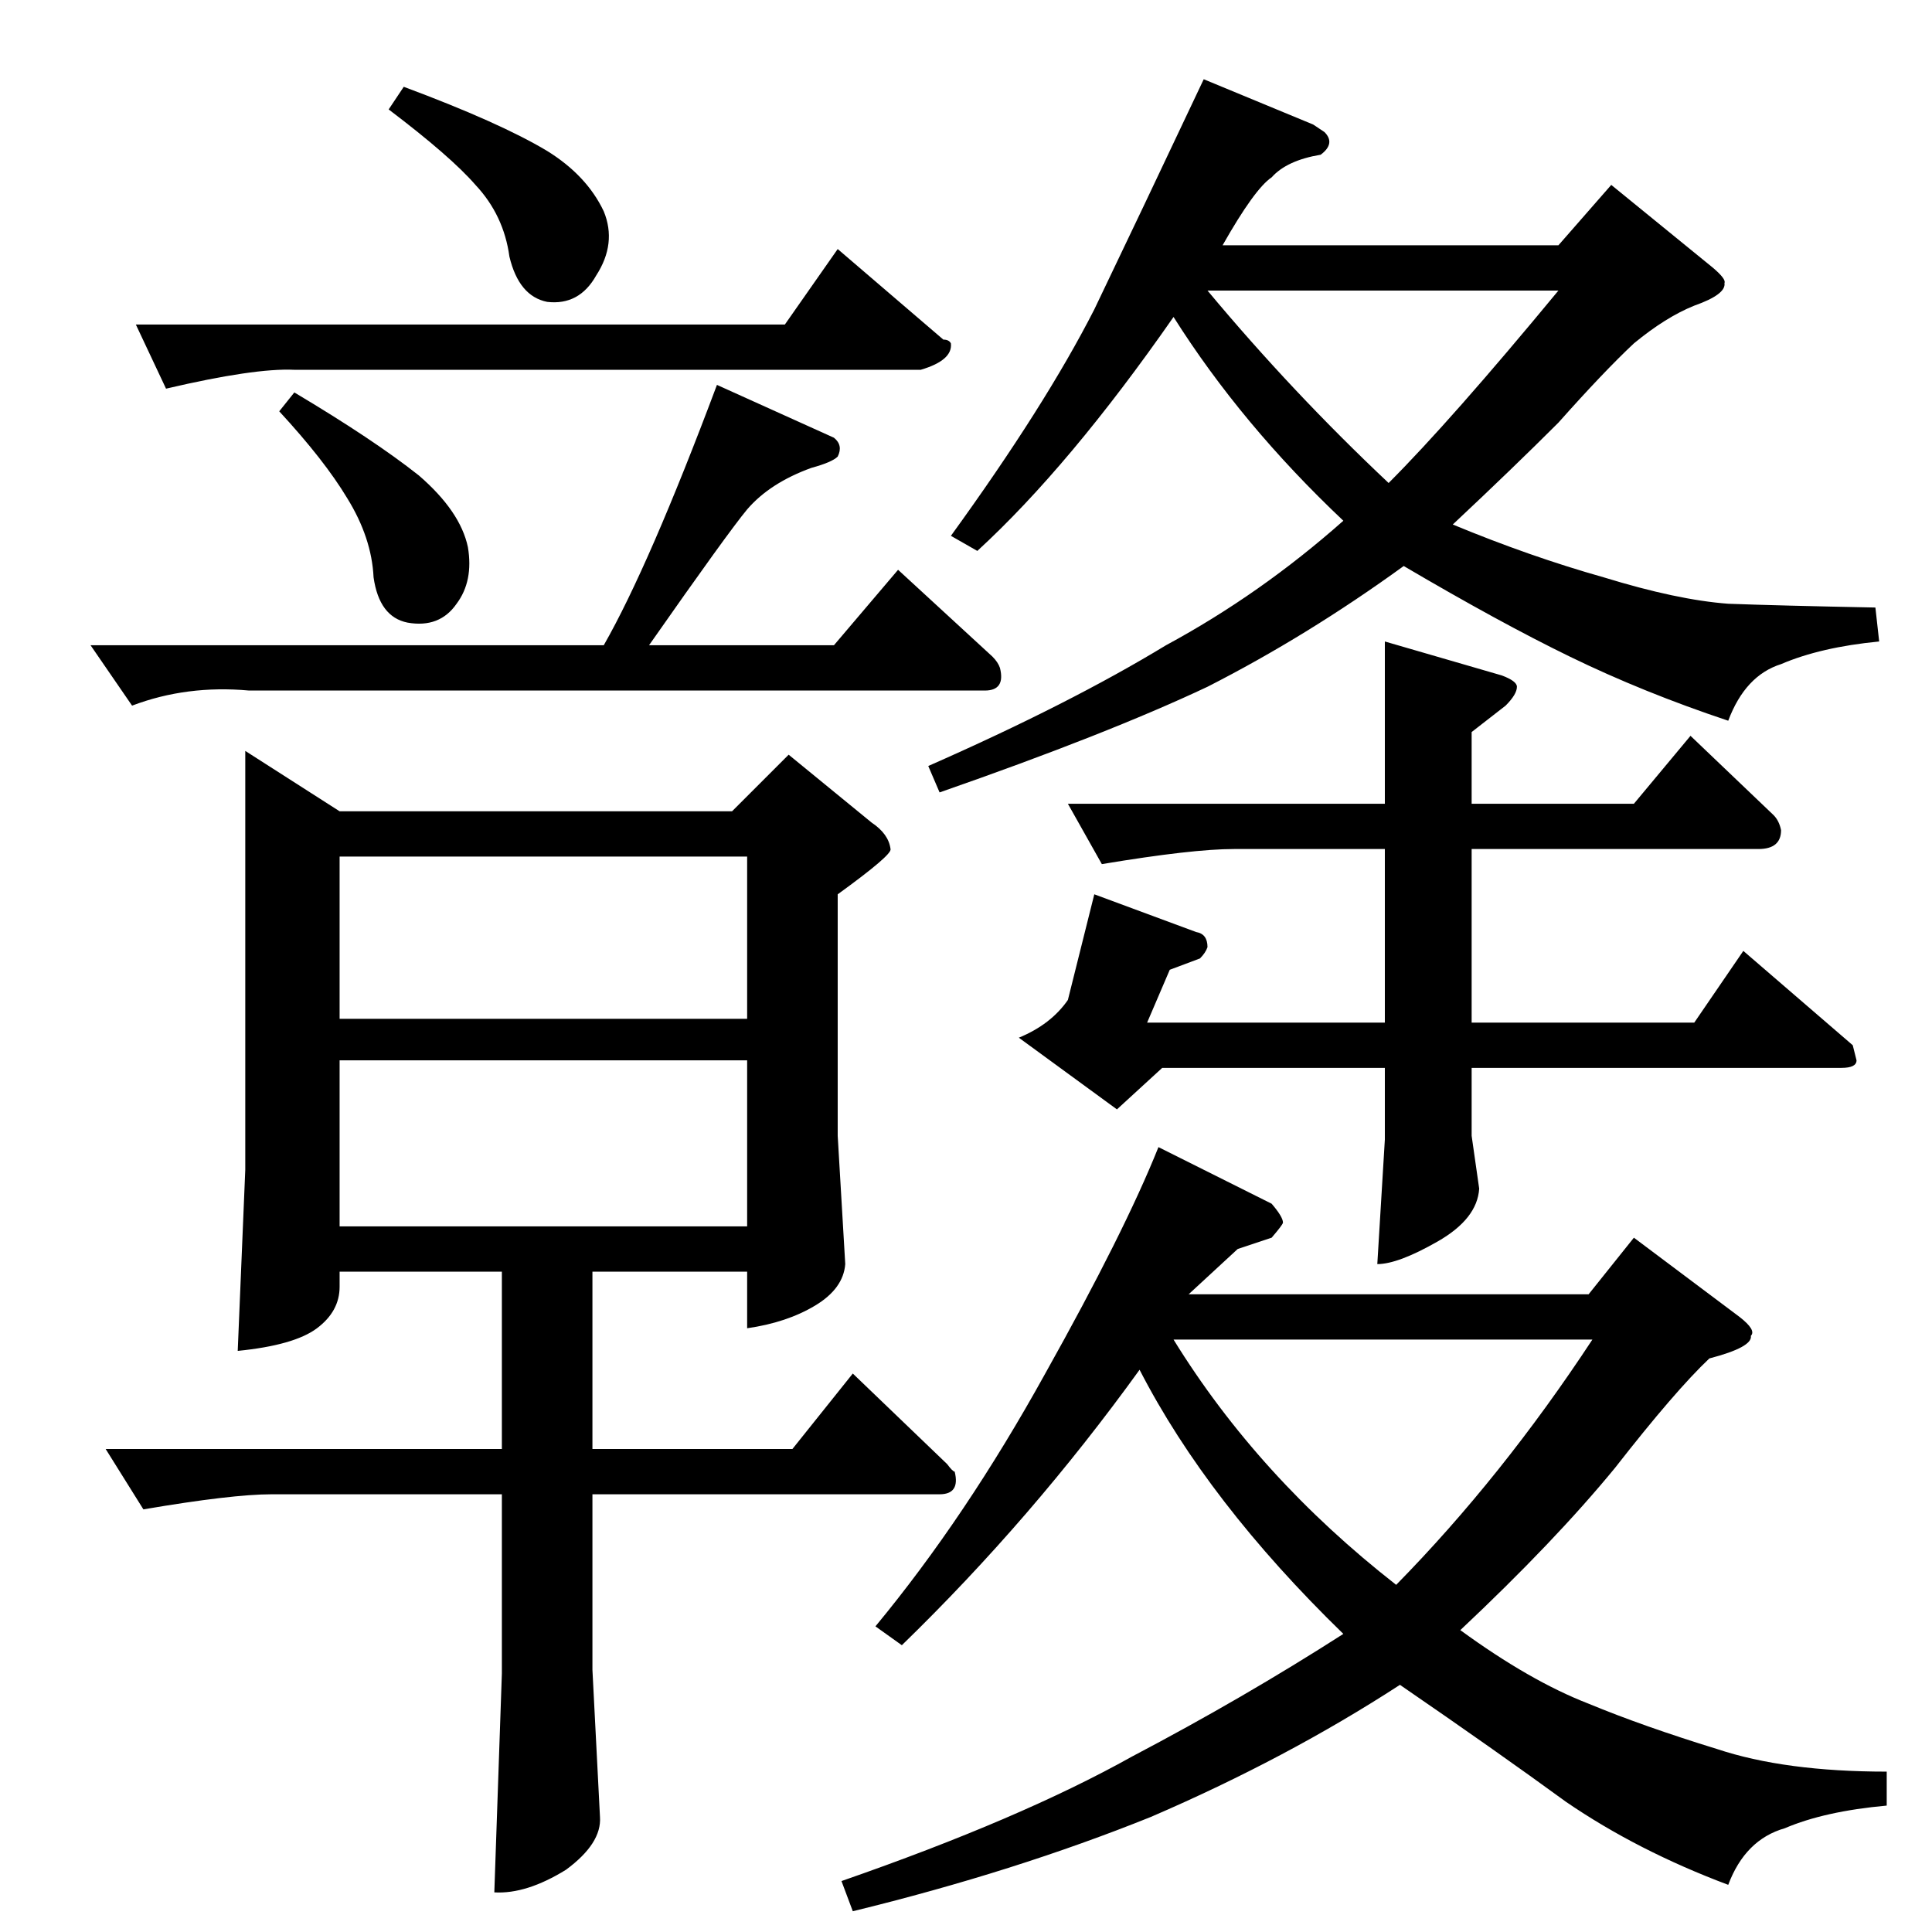 <?xml version="1.0" standalone="no"?>
<!DOCTYPE svg PUBLIC "-//W3C//DTD SVG 1.1//EN" "http://www.w3.org/Graphics/SVG/1.1/DTD/svg11.dtd" >
<svg xmlns="http://www.w3.org/2000/svg" xmlns:xlink="http://www.w3.org/1999/xlink" version="1.1" viewBox="0 -205 1024 1024">
  <g transform="matrix(1 0 0 -1 0 819)">
   <path fill="currentColor"
d="M130 626l50 -32h208l30 30l44 -36q9 -6 10 -14q1 -3 -28 -24v-128l4 -68q-1 -13 -16 -22t-36 -12v30h-82v-94h106l32 40l50 -48q3 -4 4 -4q3 -12 -8 -12h-184v-93l4 -78q1 -14 -18 -28q-21 -13 -38 -12l4 116v95h-122q-21 0 -68 -8l-20 32h210v94h-86v-8q0 -13 -12 -22
t-42 -12l4 96v222v0v0zM180 374h216v88h-216v-88v0v0zM180 484h216v86h-216v-86v0v0zM416 852l28 40l56 -48q3 0 4 -2q1 -9 -16 -14h-332q-21 1 -68 -10l-16 34h344v0v0zM442 792q5 -4 2 -10q-3 -3 -14 -6q-22 -8 -34 -22q-10 -12 -52 -72h98l34 40l50 -46q3 -3 4 -6
q3 -12 -8 -12h-390q-33 3 -62 -8l-22 32h272q24 42 60 138l62 -28v0v0zM148 806l8 10q42 -25 66 -44q22 -19 26 -38q3 -18 -6 -30q-9 -13 -26 -10q-15 3 -18 24q-1 21 -14 42q-12 20 -36 46v0v0zM206 966l8 12q51 -19 76 -34q21 -13 30 -32q7 -17 -4 -34q-9 -16 -26 -14
q-15 3 -20 24q-3 22 -18 38q-13 15 -46 40v0v0zM696 958l6 -4q6 -6 -2 -12q-18 -3 -26 -12q-9 -6 -26 -36h178l28 32l54 -44q7 -6 6 -8q1 -6 -16 -12q-15 -6 -32 -20q-16 -15 -40 -42q-24 -24 -56 -54q41 -17 80 -28q39 -12 66 -14q27 -1 78 -2l2 -18q-31 -3 -52 -12
q-19 -6 -28 -30q-45 15 -84 34q-37 18 -88 48q-51 -37 -104 -64q-53 -25 -142 -56l-6 14q75 33 126 64q50 27 94 66q-54 51 -90 108q-55 -79 -104 -124l-14 8q50 69 76 120q24 50 58 122l58 -24v0v0zM640 870q45 -54 96 -102q33 33 90 102h-186v0v0zM734 684l62 -18
q8 -3 8 -6q0 -4 -6 -10l-18 -14v-38h86l30 36l44 -42q3 -3 4 -8q0 -10 -12 -10h-152v-92h118l26 38l58 -50l2 -8q0 -4 -8 -4h-196v-36l4 -28q-1 -16 -22 -28t-32 -12l4 66v38h-118l-24 -22l-52 38q17 7 26 20l14 56l54 -20q6 -1 6 -8q-1 -3 -4 -6l-16 -6l-12 -28h126v92h-80
q-22 0 -70 -8l-18 32h168v86v0v0zM674 386q6 -7 6 -10q0 -1 -6 -8l-18 -6t-26 -24h212l24 30l56 -42q9 -7 6 -10q1 -6 -22 -12q-18 -17 -50 -58q-32 -39 -82 -86q37 -27 68 -39q29 -12 68 -24q36 -12 90 -12v-18q-33 -3 -54 -12q-21 -6 -30 -30q-48 18 -86 44q-37 27 -88 62
q-60 -39 -132 -70q-72 -29 -158 -50l-6 16q95 33 154 66q59 31 112 65q-72 70 -108 140q-57 -79 -126 -146l-14 10q48 58 90 134q42 75 60 120l60 -30v0v0zM622 314q45 -73 118 -130q56 57 104 130h-222v0v0z" />
  </g>

</svg>
